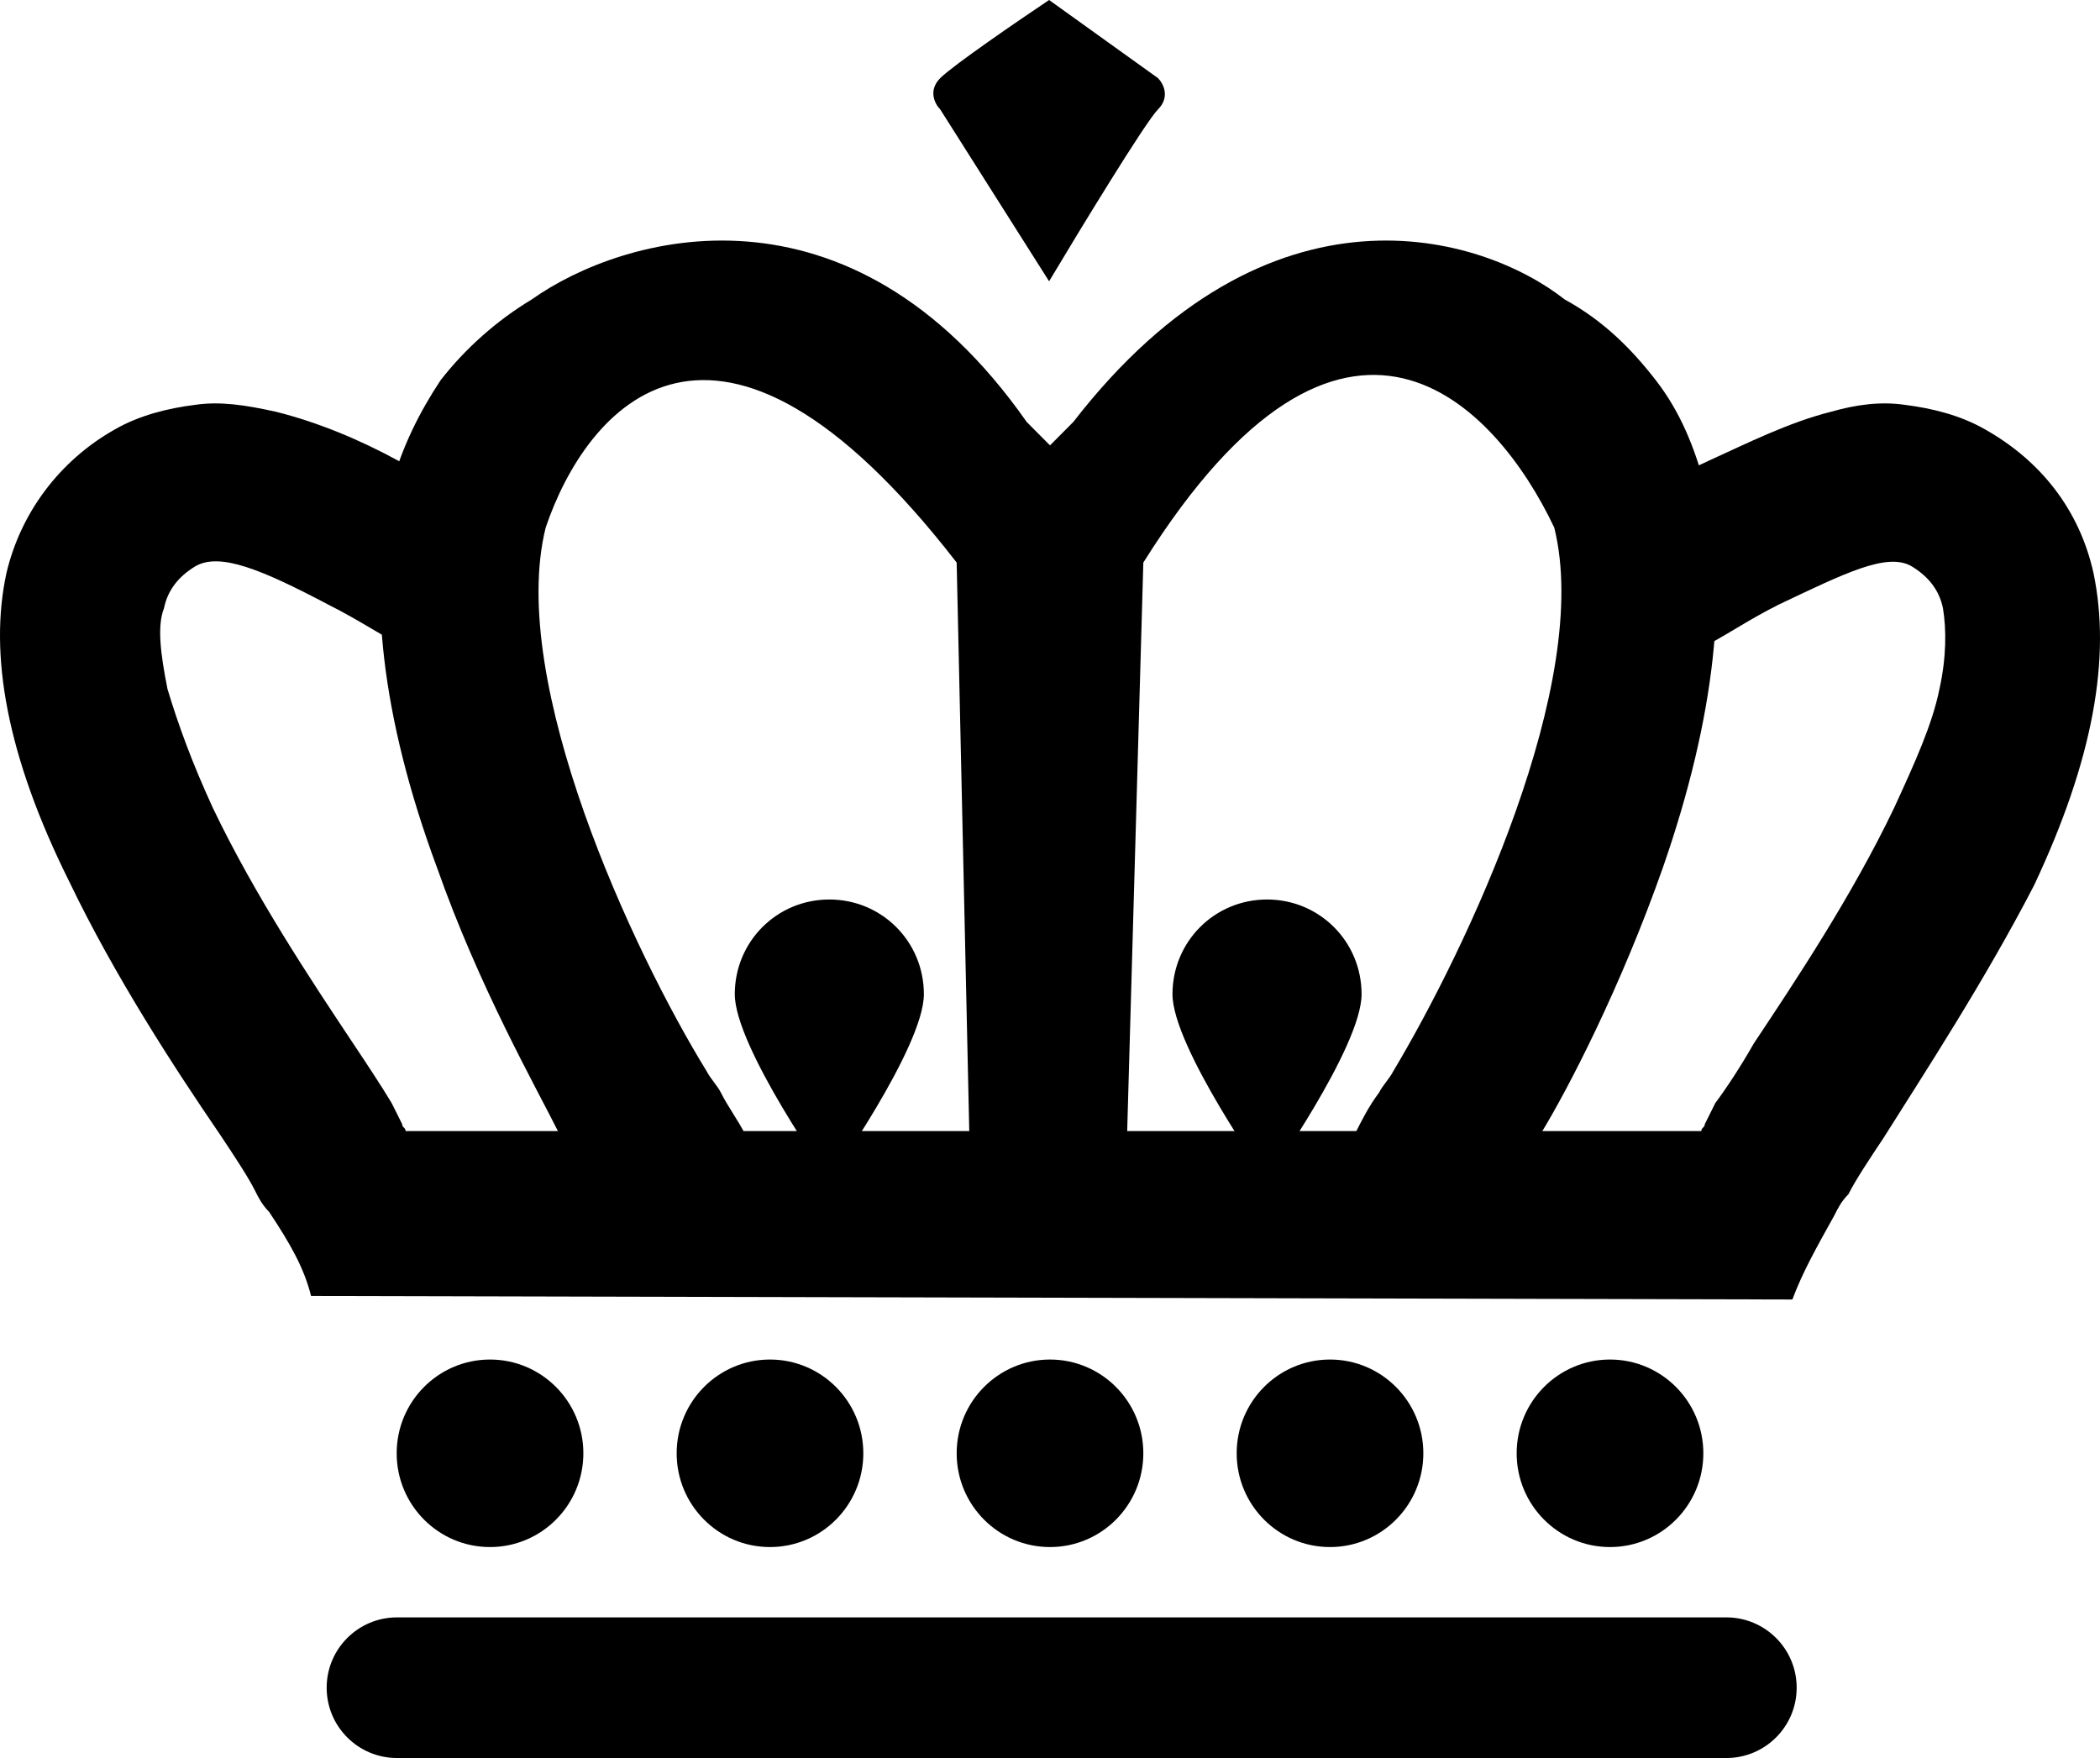 <svg width="86" height="72" viewBox="0 0 86 72" fill="none" xmlns="http://www.w3.org/2000/svg">
<path d="M81.29 17.584C83.584 18.877 85.162 20.889 85.735 23.475C86.453 26.924 85.735 31.091 83.297 36.265C81.29 40.144 78.852 43.881 77.131 46.611L77.131 46.611C76.557 47.473 75.984 48.335 75.697 48.91C75.41 49.197 75.266 49.485 75.123 49.772C74.406 51.066 73.832 52.071 73.402 53.221L12.739 53.077C12.453 51.928 11.879 50.922 11.018 49.629C10.732 49.341 10.588 49.054 10.445 48.766C10.158 48.192 9.584 47.329 9.011 46.467C7.146 43.737 4.708 40.001 2.844 36.121C0.263 30.948 -0.455 26.78 0.263 23.475C0.836 21.032 2.414 18.877 4.708 17.584C5.712 17.009 6.859 16.722 8.007 16.578C9.011 16.434 10.014 16.578 11.305 16.865C13.026 17.296 14.747 18.015 16.325 18.877C18.476 19.883 20.483 20.889 22.348 20.889L20.544 27.36C17.103 27.36 16.038 26.062 13.456 24.769C10.732 23.332 9.011 22.613 8.007 23.188C7.29 23.619 6.859 24.194 6.716 24.912C6.429 25.631 6.573 26.78 6.859 28.218C7.29 29.654 7.863 31.235 8.724 33.103C10.445 36.696 12.739 40.144 14.46 42.731C15.034 43.593 15.607 44.455 16.038 45.174L16.468 46.036C16.468 46.18 16.611 46.18 16.611 46.324H69.673C69.673 46.18 69.817 46.18 69.817 46.036L70.247 45.174C70.677 44.599 71.251 43.737 71.825 42.731C73.546 40.144 75.84 36.696 77.561 33.103C78.421 31.235 79.138 29.654 79.425 28.218C79.712 26.924 79.712 25.775 79.569 24.912C79.425 24.194 78.995 23.619 78.278 23.188C77.274 22.613 75.553 23.475 72.828 24.769C70.247 26.062 69.232 27.36 65.933 27.36L63.937 20.889C65.801 20.889 67.809 19.883 69.96 18.877C71.538 18.159 73.259 17.296 74.98 16.865C75.984 16.578 76.987 16.434 77.991 16.578C79.138 16.722 80.286 17.009 81.29 17.584Z" fill="black"/>
<path d="M37.835 40.719C37.835 42.875 33.963 48.335 33.963 48.335C33.963 48.335 30.091 42.875 30.091 40.719C30.091 38.564 31.812 36.839 33.963 36.839C36.114 36.839 37.835 38.564 37.835 40.719Z" fill="black"/>
<path d="M55.76 40.719C55.76 42.875 51.888 48.335 51.888 48.335C51.888 48.335 48.016 42.875 48.016 40.719C48.016 38.564 49.737 36.839 51.888 36.839C54.039 36.839 55.76 38.564 55.76 40.719Z" fill="black"/>
<path d="M13.378 69.12C13.378 67.53 14.667 66.24 16.258 66.24H70.698C72.288 66.24 73.578 67.53 73.578 69.12V69.12C73.578 70.711 72.288 72 70.698 72H16.258C14.667 72 13.378 70.711 13.378 69.12V69.12Z" fill="black"/>
<path d="M20.067 63.36C22.178 63.36 23.89 61.641 23.89 59.52C23.89 57.399 22.178 55.68 20.067 55.68C17.956 55.68 16.245 57.399 16.245 59.52C16.245 61.641 17.956 63.36 20.067 63.36Z" fill="black"/>
<path d="M31.533 63.36C33.644 63.36 35.355 61.641 35.355 59.52C35.355 57.399 33.644 55.68 31.533 55.68C29.422 55.68 27.711 57.399 27.711 59.52C27.711 61.641 29.422 63.36 31.533 63.36Z" fill="black"/>
<path d="M43 63.36C45.111 63.36 46.822 61.641 46.822 59.52C46.822 57.399 45.111 55.68 43 55.68C40.889 55.68 39.178 57.399 39.178 59.52C39.178 61.641 40.889 63.36 43 63.36Z" fill="black"/>
<path d="M54.467 63.36C56.578 63.36 58.289 61.641 58.289 59.52C58.289 57.399 56.578 55.68 54.467 55.68C52.356 55.68 50.645 57.399 50.645 59.52C50.645 61.641 52.356 63.36 54.467 63.36Z" fill="black"/>
<path d="M65.934 63.36C68.044 63.36 69.756 61.641 69.756 59.52C69.756 57.399 68.044 55.68 65.934 55.68C63.823 55.68 62.111 57.399 62.111 59.52C62.111 61.641 63.823 63.36 65.934 63.36Z" fill="black"/>
<path d="M67.808 15.571C68.812 16.865 69.386 18.302 69.816 19.882C70.82 24.05 70.246 29.366 68.095 35.545C66.374 40.431 64.223 44.599 63.076 46.467H55.475L55.475 46.467C55.762 45.892 56.049 45.317 56.479 44.742C56.622 44.455 56.909 44.167 57.053 43.88C60.064 38.85 65.227 27.929 63.65 21.607C61.257 16.551 55.078 9.872 46.822 23.04L46.153 46.61H39.7L39.178 23.04C29.276 10.256 24.005 16.711 22.347 21.607C20.77 27.929 25.933 38.994 28.944 43.88C29.087 44.167 29.374 44.455 29.518 44.742C29.805 45.317 30.235 45.892 30.522 46.467H22.921C21.917 44.455 19.622 40.431 17.901 35.545C15.607 29.366 15.033 24.05 16.037 19.882C16.467 18.302 17.184 16.865 18.045 15.571C19.049 14.278 20.339 13.129 21.773 12.266C25.505 9.617 34.782 6.912 42.045 17.28L43 18.24L43.956 17.28C51.982 6.912 60.716 9.617 64.08 12.266C65.657 13.129 66.805 14.278 67.808 15.571Z" fill="black"/>
<path d="M47.423 3.2L42.963 0C41.689 0.853 39.014 2.688 38.504 3.2C37.994 3.712 38.292 4.267 38.504 4.48L42.963 11.52C44.237 9.387 46.913 4.992 47.423 4.48C47.932 3.968 47.635 3.413 47.423 3.2Z" fill="black"/>
</svg>
